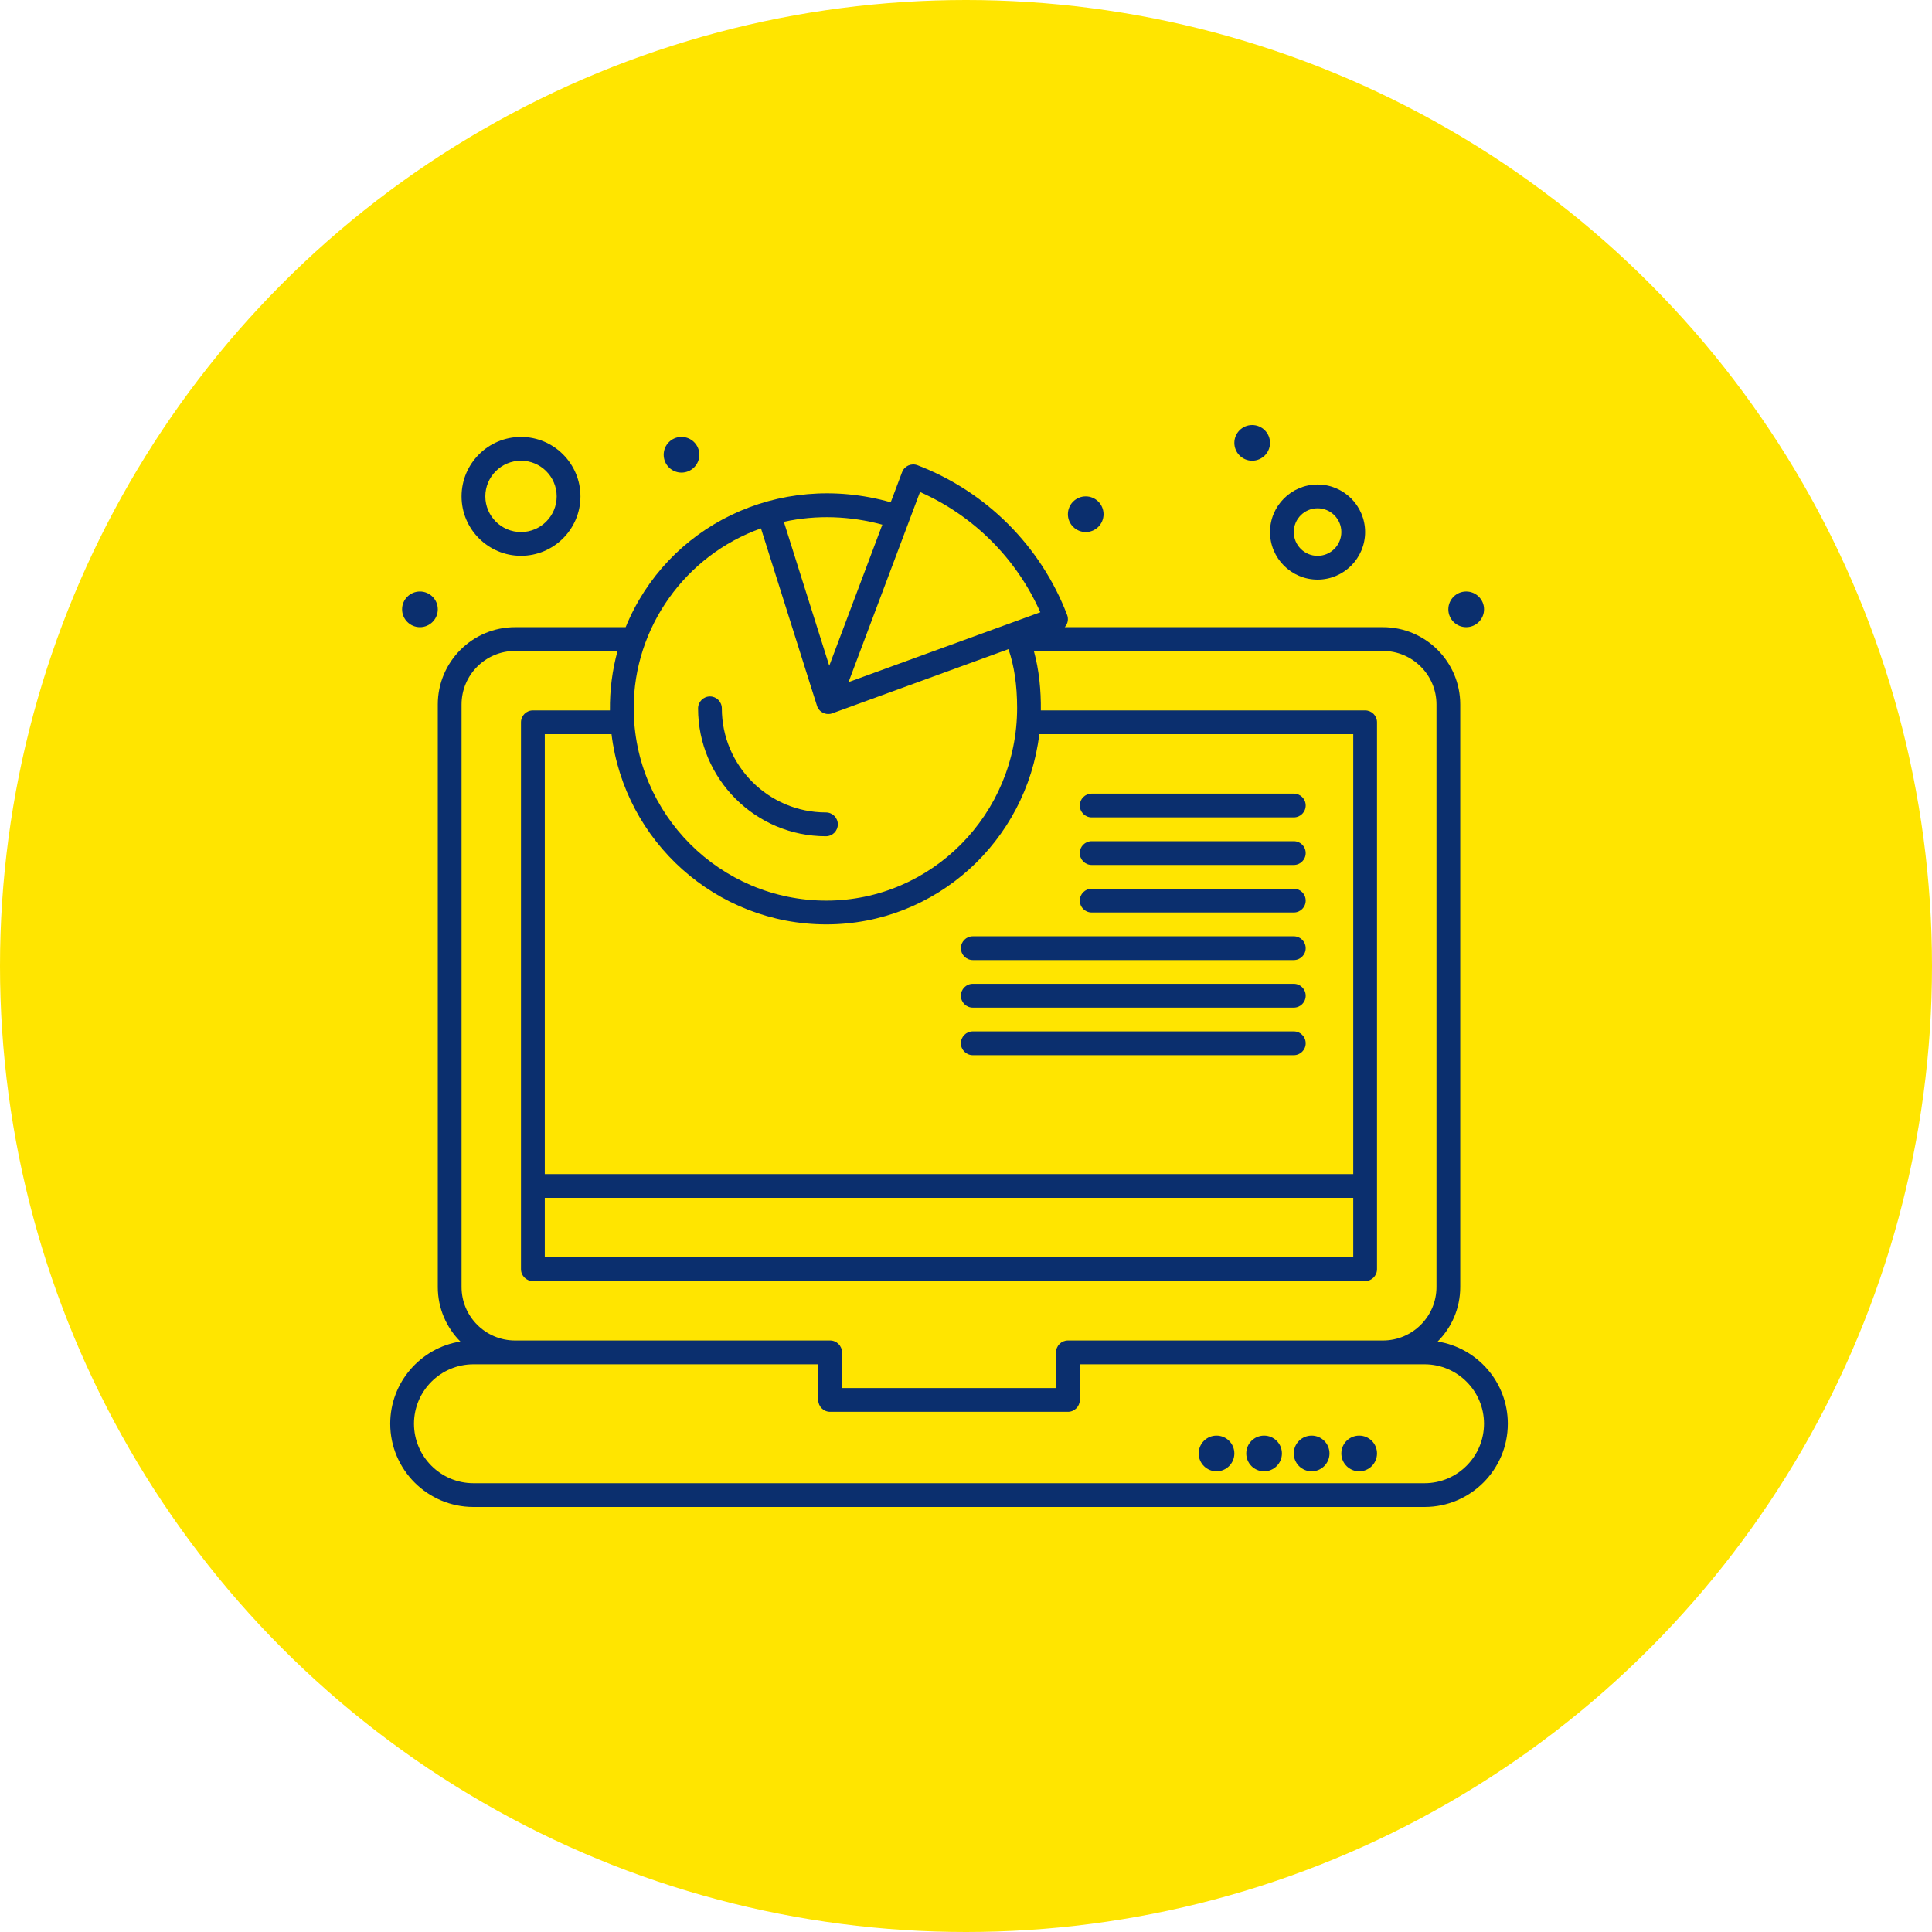 <svg width="50" height="50" viewBox="0 0 50 50" fill="none" xmlns="http://www.w3.org/2000/svg">
<circle cx="25" cy="25" r="25" fill="#FFE500"/>
<path d="M37.207 34.719C37.568 34.357 37.791 33.858 37.791 33.308V18.231C37.791 17.128 36.894 16.231 35.791 16.231H27.555C27.641 16.138 27.656 16.017 27.617 15.914C26.936 14.133 25.524 12.721 23.744 12.04C23.584 11.98 23.406 12.059 23.346 12.219L23.052 12.999C20.134 12.173 17.256 13.623 16.192 16.231H13.33C12.227 16.231 11.33 17.128 11.33 18.231V33.308C11.33 33.858 11.553 34.357 11.914 34.719C10.887 34.882 10.099 35.774 10.099 36.846C10.099 38.034 11.065 39 12.253 39H36.868C38.056 39 39.022 38.034 39.022 36.846C39.022 35.774 38.234 34.882 37.207 34.719ZM14.099 31H35.022V32.538H14.099V31ZM35.022 30.385H14.099V19H15.826C16.162 21.77 18.527 23.923 21.386 23.923C24.22 23.923 26.564 21.77 26.897 19H35.022V30.385ZM23.81 12.733C25.197 13.346 26.309 14.458 26.923 15.845L21.96 17.653L23.81 12.733ZM22.835 13.578L21.461 17.23L20.286 13.504C21.138 13.316 22.021 13.356 22.835 13.578ZM19.694 13.674C21.227 18.53 21.144 18.277 21.163 18.314C21.179 18.344 21.198 18.368 21.217 18.388C21.224 18.393 21.235 18.408 21.275 18.433C21.308 18.453 21.345 18.467 21.381 18.474C21.418 18.48 21.448 18.481 21.486 18.475C21.487 18.474 21.523 18.467 21.529 18.465C21.531 18.464 21.532 18.463 21.534 18.462C21.537 18.462 21.539 18.461 21.541 18.46L26.099 16.8C26.247 17.226 26.323 17.735 26.323 18.321C26.323 21.071 24.108 23.308 21.386 23.308C18.637 23.308 16.4 21.071 16.4 18.321C16.4 16.237 17.741 14.368 19.694 13.674ZM11.945 18.231C11.945 17.467 12.566 16.846 13.33 16.846H15.982C15.845 17.346 15.779 17.859 15.785 18.385H13.791C13.621 18.385 13.483 18.523 13.483 18.692V32.846C13.483 33.016 13.621 33.154 13.791 33.154H35.33C35.499 33.154 35.637 33.016 35.637 32.846V18.692C35.637 18.523 35.499 18.385 35.33 18.385H26.937C26.943 17.87 26.892 17.338 26.756 16.846H35.791C36.554 16.846 37.176 17.467 37.176 18.231V33.308C37.176 34.071 36.554 34.692 35.791 34.692H27.637C27.467 34.692 27.33 34.83 27.33 35V35.923H21.791V35C21.791 34.83 21.653 34.692 21.483 34.692H13.33C12.566 34.692 11.945 34.071 11.945 33.308V18.231ZM36.868 38.385H12.253C11.404 38.385 10.714 37.694 10.714 36.846C10.714 35.998 11.404 35.308 12.253 35.308H21.176V36.231C21.176 36.401 21.314 36.538 21.483 36.538H27.637C27.807 36.538 27.945 36.401 27.945 36.231V35.308H36.868C37.716 35.308 38.406 35.998 38.406 36.846C38.406 37.694 37.716 38.385 36.868 38.385Z" fill="#0B2F6E"/>
<path d="M37.945 16.231C38.2 16.231 38.407 16.024 38.407 15.769C38.407 15.514 38.2 15.308 37.945 15.308C37.69 15.308 37.483 15.514 37.483 15.769C37.483 16.024 37.69 16.231 37.945 16.231Z" fill="#0B2F6E"/>
<path d="M35.176 38.077C35.431 38.077 35.637 37.87 35.637 37.615C35.637 37.36 35.431 37.154 35.176 37.154C34.921 37.154 34.714 37.36 34.714 37.615C34.714 37.87 34.921 38.077 35.176 38.077Z" fill="#0B2F6E"/>
<path d="M33.945 38.077C34.2 38.077 34.407 37.87 34.407 37.615C34.407 37.36 34.2 37.154 33.945 37.154C33.69 37.154 33.483 37.36 33.483 37.615C33.483 37.87 33.69 38.077 33.945 38.077Z" fill="#0B2F6E"/>
<path d="M32.714 38.077C32.969 38.077 33.176 37.87 33.176 37.615C33.176 37.36 32.969 37.154 32.714 37.154C32.459 37.154 32.253 37.36 32.253 37.615C32.253 37.87 32.459 38.077 32.714 38.077Z" fill="#0B2F6E"/>
<path d="M31.483 38.077C31.738 38.077 31.945 37.87 31.945 37.615C31.945 37.36 31.738 37.154 31.483 37.154C31.229 37.154 31.022 37.36 31.022 37.615C31.022 37.87 31.229 38.077 31.483 38.077Z" fill="#0B2F6E"/>
<path d="M32.406 11.923C32.661 11.923 32.868 11.716 32.868 11.461C32.868 11.207 32.661 11 32.406 11C32.151 11 31.945 11.207 31.945 11.461C31.945 11.716 32.151 11.923 32.406 11.923Z" fill="#0B2F6E"/>
<path d="M28.099 13.769C28.354 13.769 28.56 13.563 28.56 13.308C28.56 13.053 28.354 12.846 28.099 12.846C27.844 12.846 27.637 13.053 27.637 13.308C27.637 13.563 27.844 13.769 28.099 13.769Z" fill="#0B2F6E"/>
<path d="M17.637 12.231C17.892 12.231 18.099 12.024 18.099 11.769C18.099 11.514 17.892 11.308 17.637 11.308C17.382 11.308 17.176 11.514 17.176 11.769C17.176 12.024 17.382 12.231 17.637 12.231Z" fill="#0B2F6E"/>
<path d="M10.868 16.231C11.123 16.231 11.33 16.024 11.33 15.769C11.33 15.514 11.123 15.308 10.868 15.308C10.613 15.308 10.406 15.514 10.406 15.769C10.406 16.024 10.613 16.231 10.868 16.231Z" fill="#0B2F6E"/>
<path d="M21.375 21.642C21.545 21.642 21.683 21.504 21.683 21.334C21.683 21.164 21.545 21.026 21.375 21.026C19.89 21.026 18.681 19.818 18.681 18.332C18.681 18.162 18.544 18.024 18.374 18.024C18.204 18.024 18.066 18.162 18.066 18.332C18.066 20.157 19.55 21.642 21.375 21.642Z" fill="#0B2F6E"/>
<path d="M28.253 21.154H33.483C33.654 21.154 33.791 21.016 33.791 20.846C33.791 20.676 33.654 20.539 33.483 20.539H28.253C28.083 20.539 27.945 20.676 27.945 20.846C27.945 21.016 28.083 21.154 28.253 21.154Z" fill="#0B2F6E"/>
<path d="M28.253 22.385H33.483C33.654 22.385 33.791 22.247 33.791 22.077C33.791 21.907 33.654 21.77 33.483 21.77H28.253C28.083 21.77 27.945 21.907 27.945 22.077C27.945 22.247 28.083 22.385 28.253 22.385Z" fill="#0B2F6E"/>
<path d="M33.483 23H28.253C28.083 23 27.945 23.138 27.945 23.308C27.945 23.478 28.083 23.615 28.253 23.615H33.483C33.654 23.615 33.791 23.478 33.791 23.308C33.791 23.138 33.654 23 33.483 23Z" fill="#0B2F6E"/>
<path d="M33.483 24.231H25.176C25.006 24.231 24.868 24.369 24.868 24.539C24.868 24.709 25.006 24.846 25.176 24.846H33.483C33.654 24.846 33.791 24.709 33.791 24.539C33.791 24.369 33.654 24.231 33.483 24.231Z" fill="#0B2F6E"/>
<path d="M33.483 25.461H25.176C25.006 25.461 24.868 25.599 24.868 25.769C24.868 25.939 25.006 26.077 25.176 26.077H33.483C33.654 26.077 33.791 25.939 33.791 25.769C33.791 25.599 33.654 25.461 33.483 25.461Z" fill="#0B2F6E"/>
<path d="M33.483 26.692H25.176C25.006 26.692 24.868 26.83 24.868 27C24.868 27.17 25.006 27.308 25.176 27.308H33.483C33.654 27.308 33.791 27.17 33.791 27C33.791 26.83 33.654 26.692 33.483 26.692Z" fill="#0B2F6E"/>
<path d="M13.483 14.384C14.332 14.384 15.022 13.694 15.022 12.846C15.022 11.998 14.332 11.308 13.483 11.308C12.635 11.308 11.945 11.998 11.945 12.846C11.945 13.694 12.635 14.384 13.483 14.384ZM13.483 11.923C13.992 11.923 14.407 12.337 14.407 12.846C14.407 13.355 13.992 13.769 13.483 13.769C12.975 13.769 12.56 13.355 12.56 12.846C12.56 12.337 12.975 11.923 13.483 11.923Z" fill="#0B2F6E"/>
<path d="M34.099 15C34.777 15 35.329 14.448 35.329 13.769C35.329 13.091 34.777 12.539 34.099 12.539C33.42 12.539 32.868 13.091 32.868 13.769C32.868 14.448 33.42 15 34.099 15ZM34.099 13.154C34.438 13.154 34.714 13.43 34.714 13.769C34.714 14.109 34.438 14.385 34.099 14.385C33.759 14.385 33.483 14.109 33.483 13.769C33.483 13.43 33.759 13.154 34.099 13.154Z" fill="#0B2F6E"/>
</svg>

